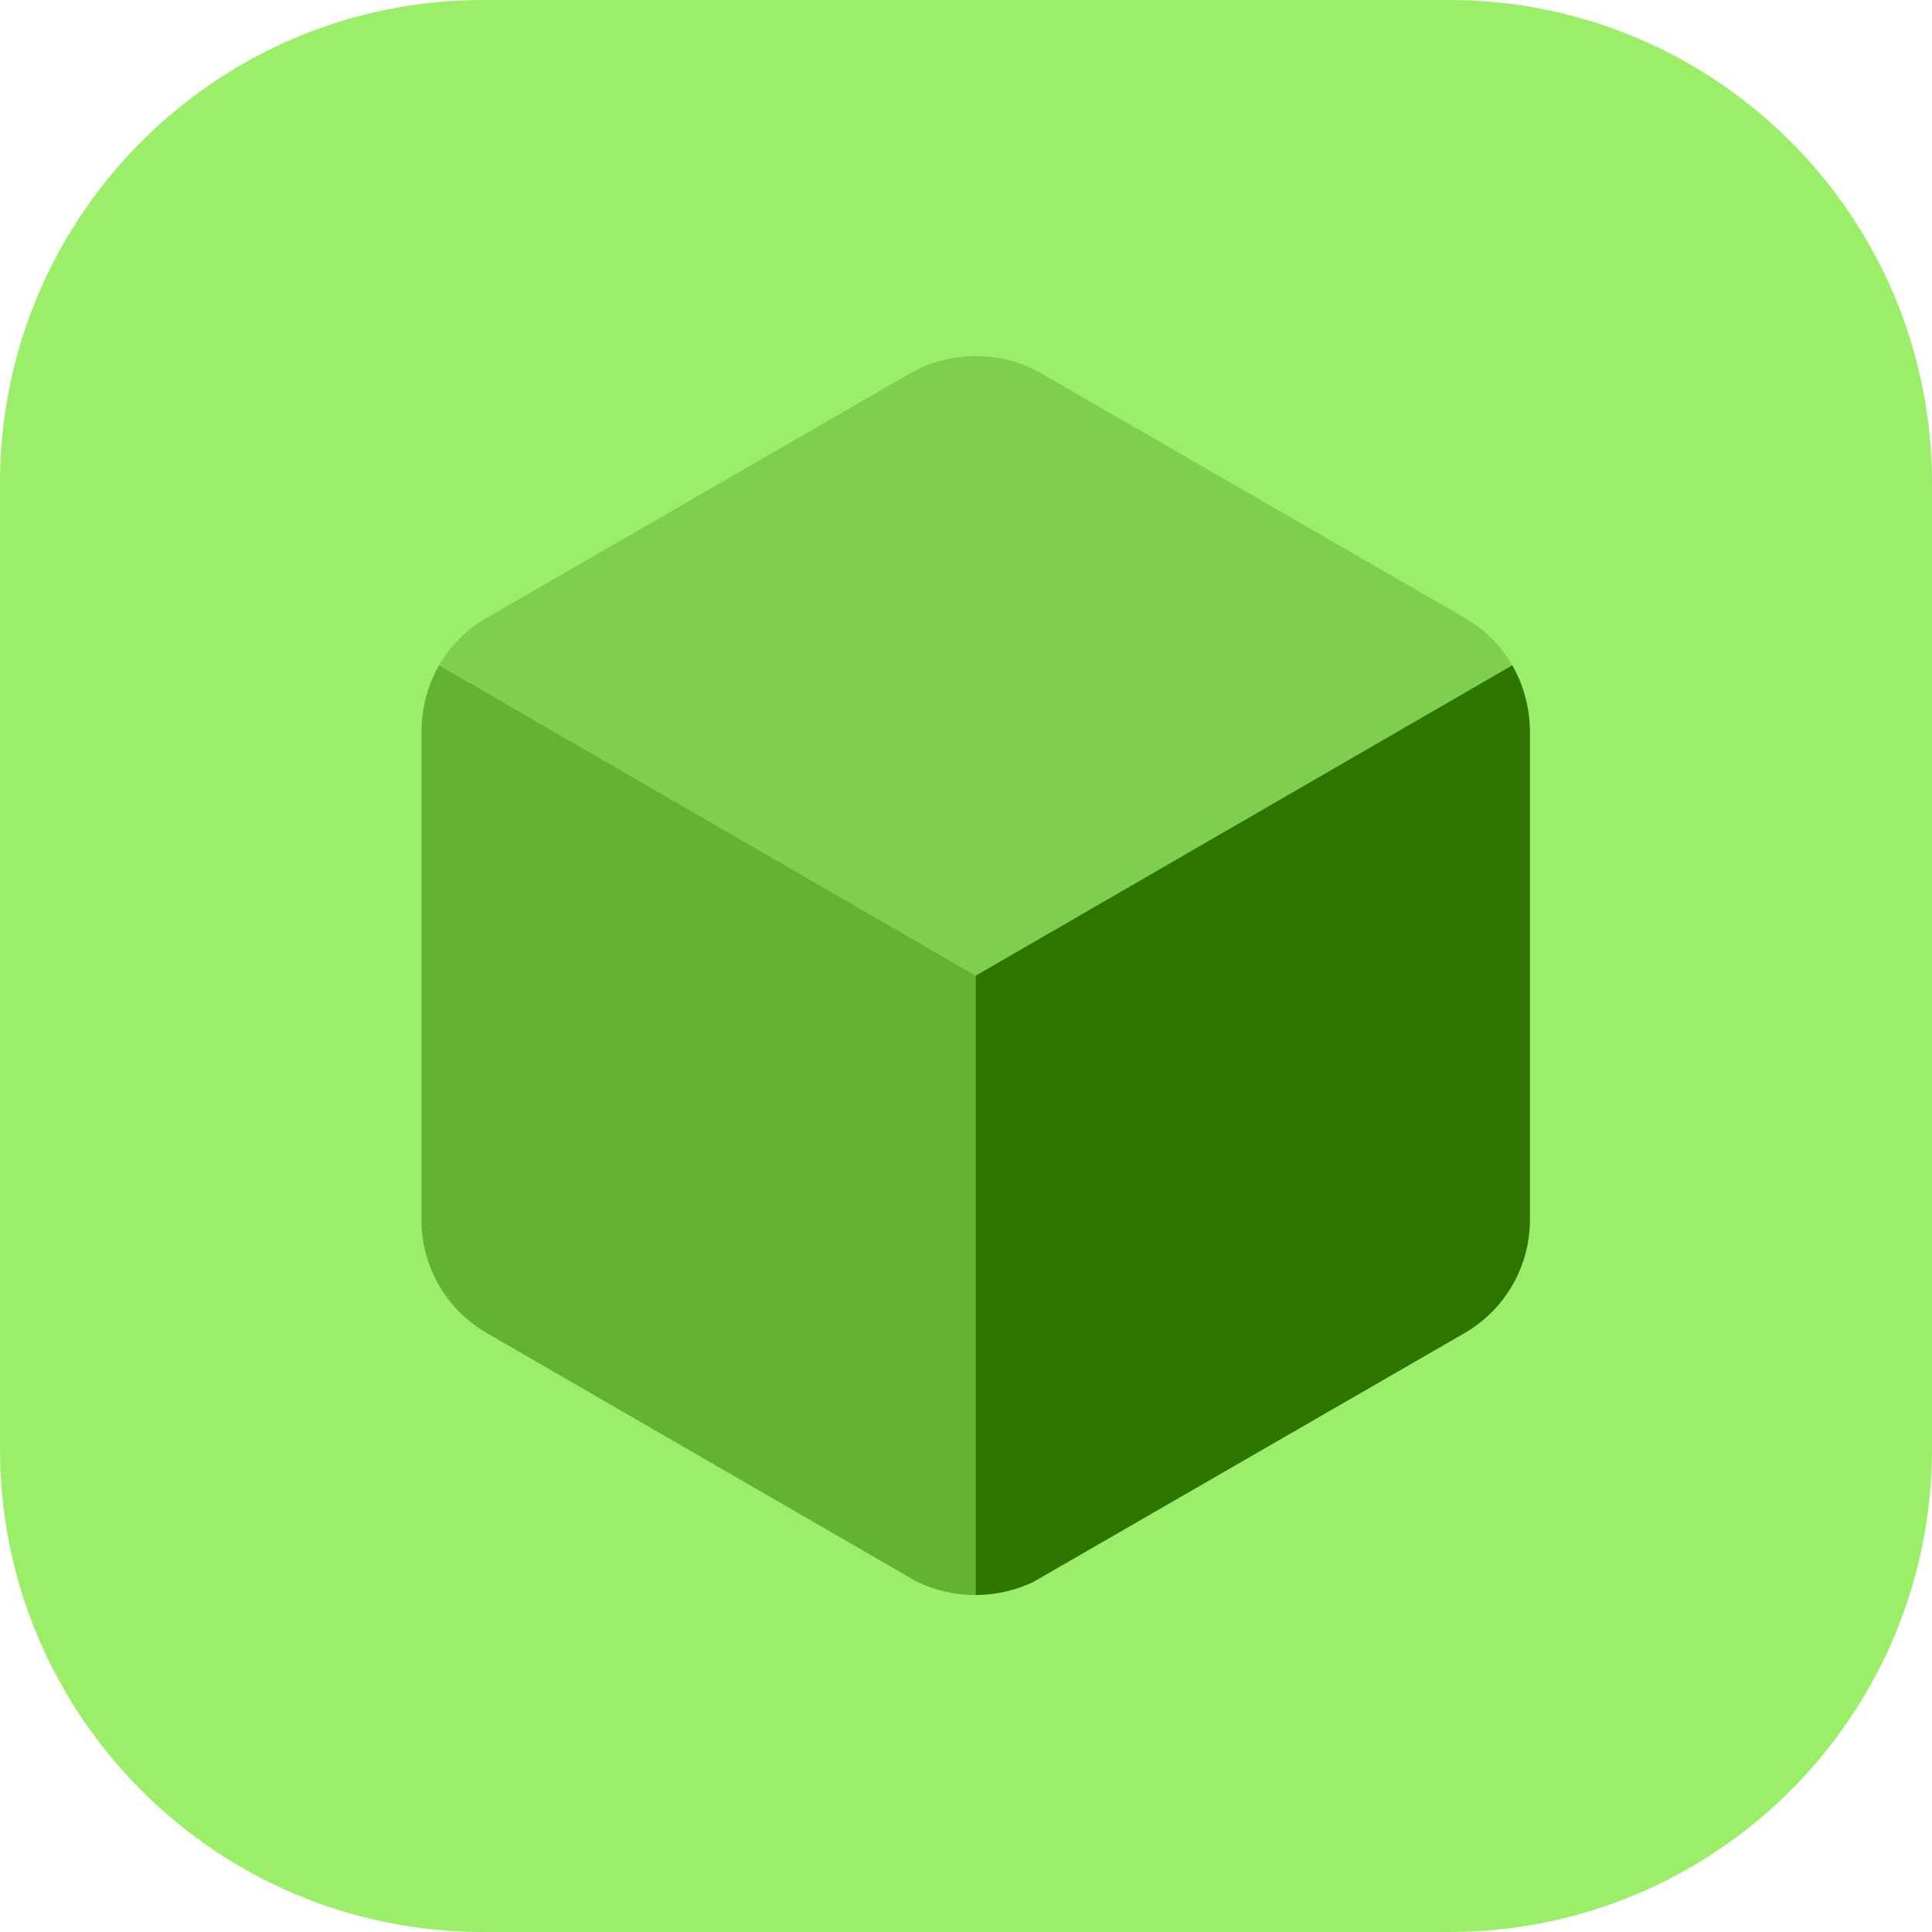 <svg width="20" height="20" viewBox="0 0 20 20" fill="none" xmlns="http://www.w3.org/2000/svg">
<path d="M0 5C0 2.239 2.239 0 5 0H15C17.761 0 20 2.239 20 5V15C20 17.761 17.761 20 15 20H5C2.239 20 0 17.761 0 15V5Z" fill="#9BEE68"/>
<path opacity="0.25" d="M15.655 6.887L10.1 10.1L4.545 6.887C4.659 6.69 4.821 6.525 5.017 6.408L9.425 3.863C9.843 3.627 10.356 3.627 10.775 3.863L15.183 6.408C15.378 6.524 15.541 6.69 15.655 6.887Z" fill="#2E7400"/>
<path opacity="0.5" d="M10.1 10.1V16.512C9.887 16.512 9.677 16.464 9.486 16.371L5.038 13.799C4.833 13.68 4.662 13.51 4.544 13.305C4.426 13.1 4.363 12.868 4.363 12.631V7.569C4.364 7.33 4.426 7.095 4.545 6.887L10.1 10.1Z" fill="#2E7400"/>
<path d="M15.838 7.569V12.631C15.837 12.868 15.775 13.1 15.656 13.305C15.538 13.51 15.367 13.68 15.163 13.799L10.694 16.378C10.508 16.465 10.305 16.511 10.1 16.512V10.1L15.655 6.887C15.774 7.095 15.836 7.33 15.838 7.569Z" fill="#2E7400"/>
</svg>

